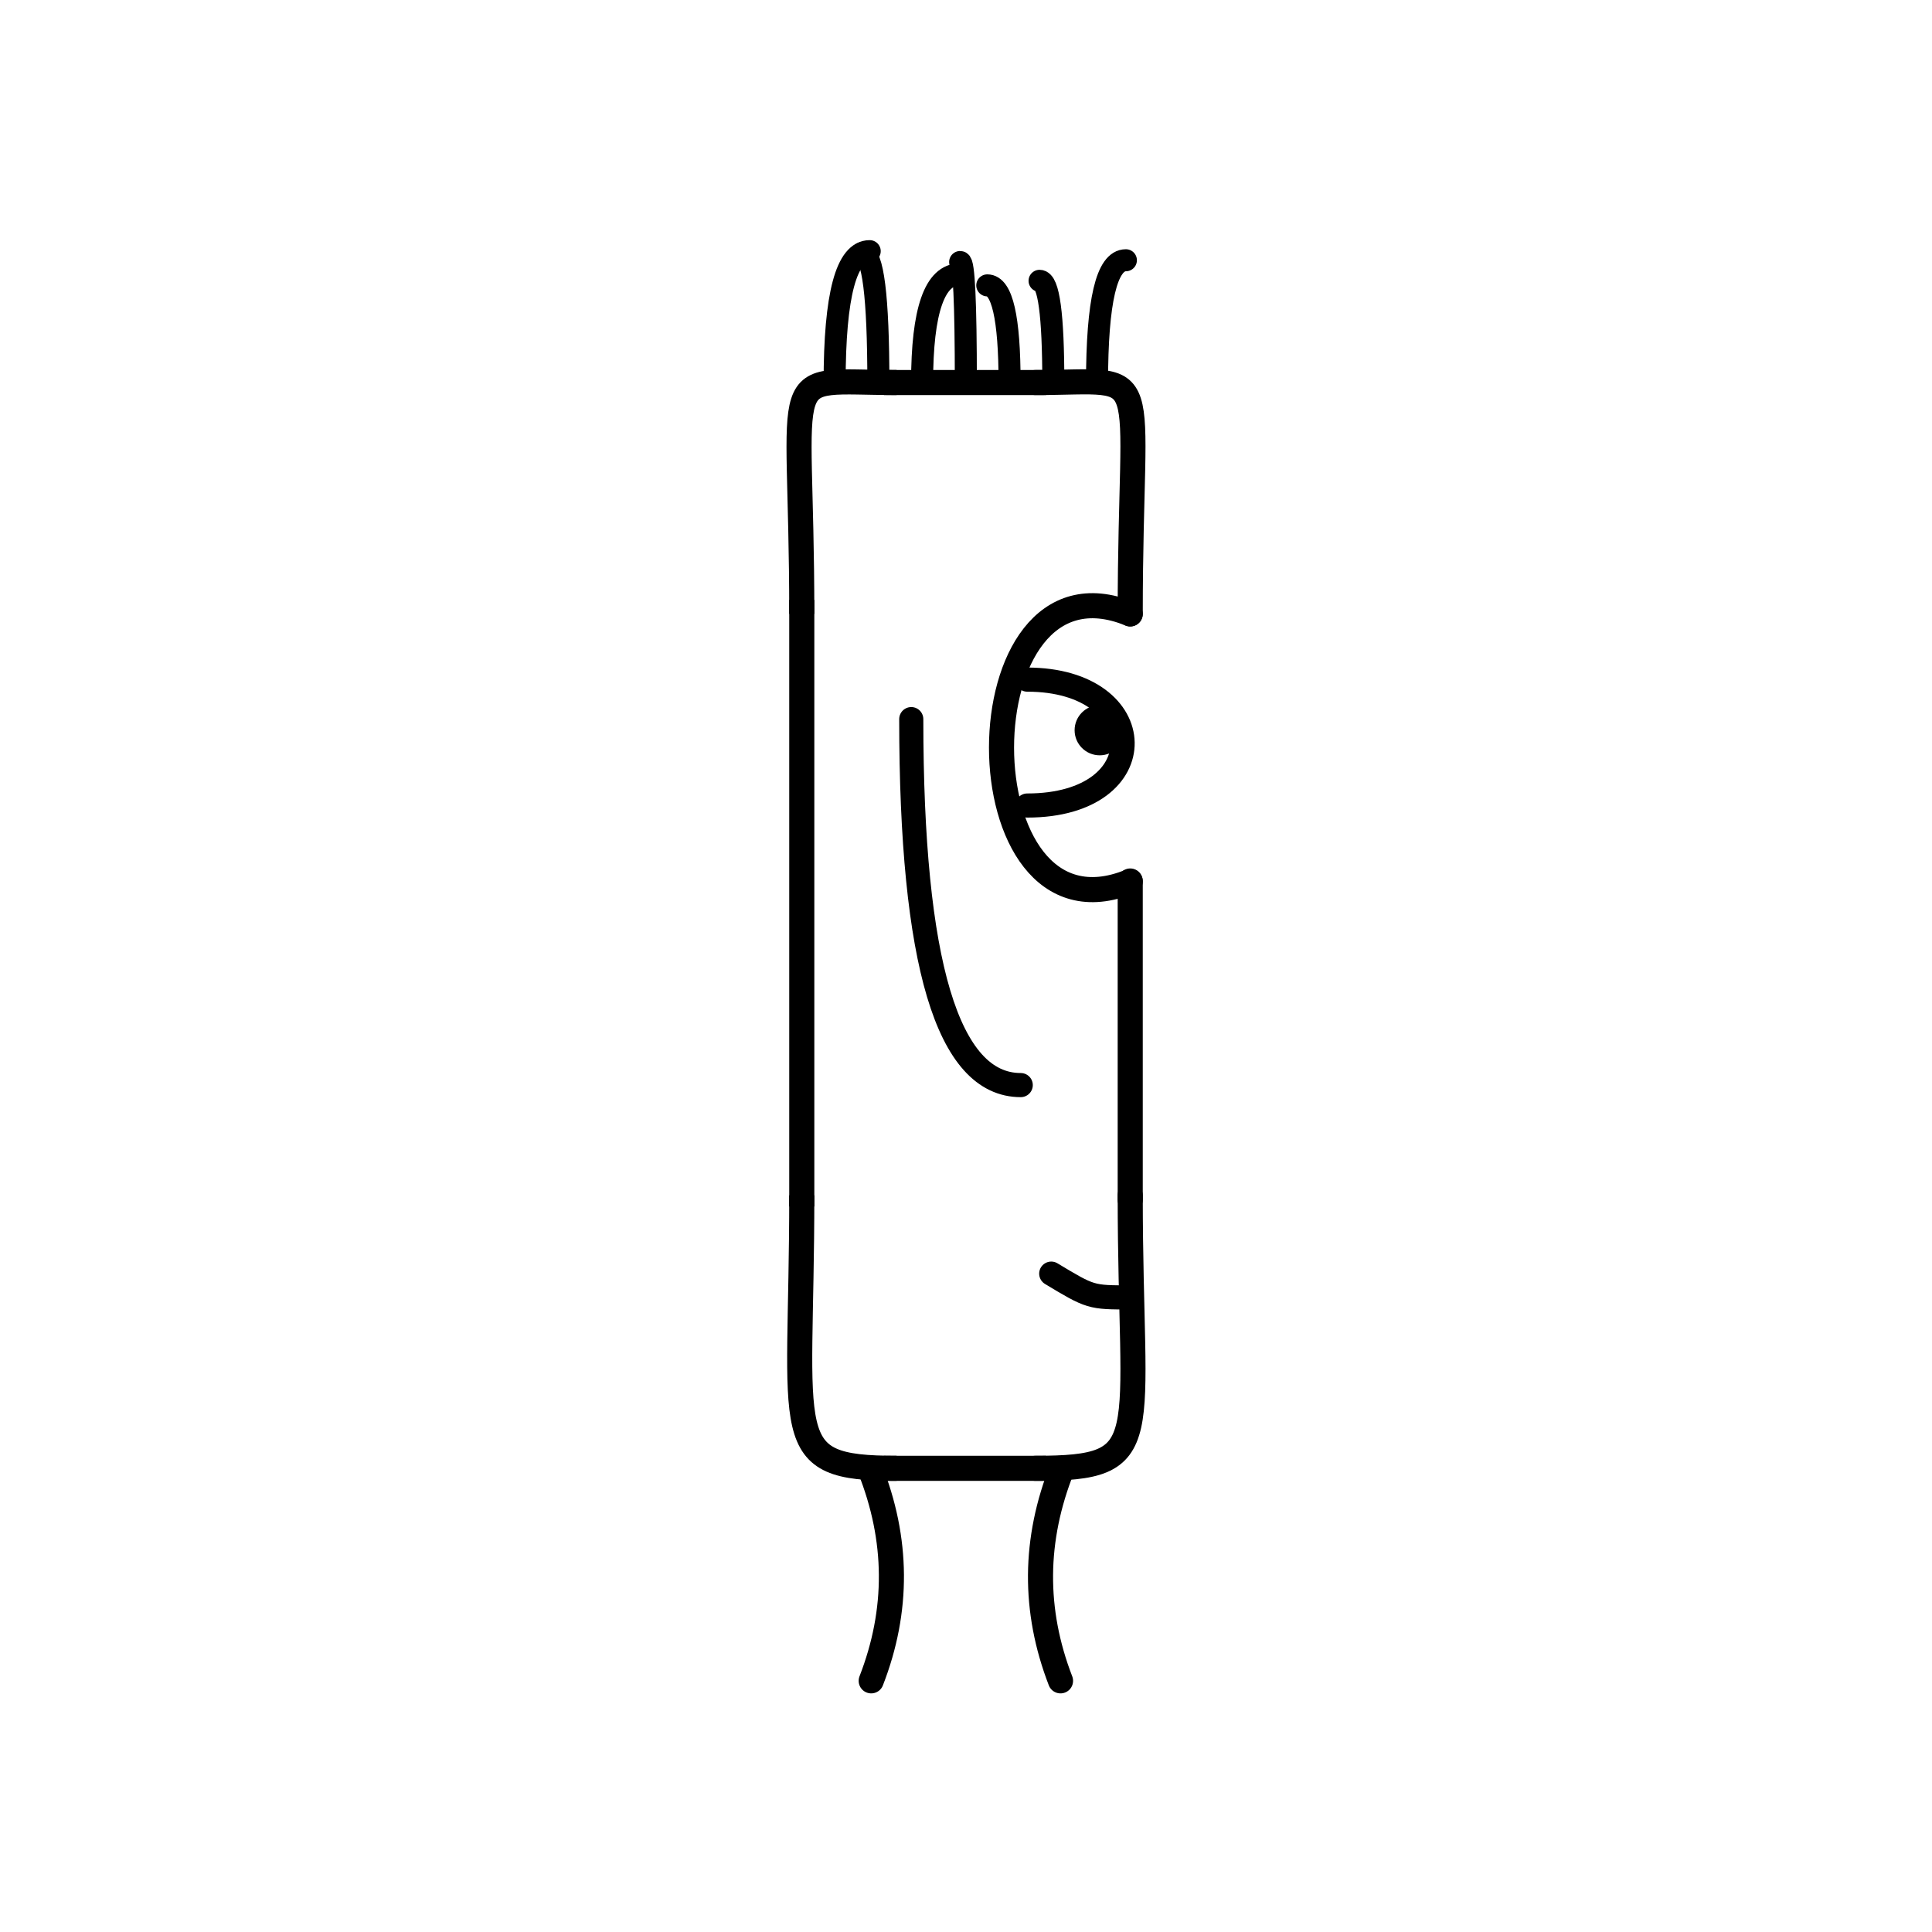 <svg width='1000' height='1000' xmlns='http://www.w3.org/2000/svg' style=''><!-- START OF THE BODY --><path d='M 464.072 198 C 400.559 198, 415 185.351, 415 317.759' stroke-width='12.987' stroke='black'  fill='transparent' /><path d='M 535.928 198 C 599.453 198, 585 184.743, 585 317.759' stroke-width='12.987' stroke='black' stroke-linecap='round' fill='transparent' /><line x1='464' y1='198' x2='535' y2='198' stroke-width='12.987' stroke='black' stroke-linecap='square' /><line x1='415' y1='317' x2='415' y2='618' stroke-width='12.987' stroke='black' stroke-linecap='square' /><path d='M 464.072 760 C 402.342 760, 415 745.387, 415 618.682' stroke-width='12.987' stroke='black'  fill='transparent' /><path d='M 535.928 760 C 599.506 760, 585 747.448, 585 618.682' stroke-width='12.987' stroke='black' stroke-linecap='round' fill='transparent' /><line x1='464' y1='760' x2='535' y2='760' stroke-width='12.987' stroke='black' stroke-linecap='square' /><line x1='585' y1='456' x2='585' y2='621' stroke-width='12.987' stroke='black' stroke-linecap='round' /><!-- INFO --><!-- Fryta copyright © --><!-- END OF INFO --><!-- END OF THE BODY --><!-- START OF THE EYES --><path d='M 585 317.759 C 496.178 281.311, 496.178 492.671, 585 456.223' stroke-width='12.987'  stroke-linecap='round' stroke='black' fill='transparent'/><path d='M 531.707 351.772 C 596.353 351.772, 598.679 416.934, 531.707 416.934' stroke-width='12.487'  stroke-linecap='round' stroke='black' fill='transparent'/><circle cx='569.203' cy='377.963' r='12.987' fill='black'/><!-- END OF THE EYES --><!-- START OF THE MOUTH --><path d='M 585 671.535 C 564.559 671.535, 564.559 671.535, 544.118 659.233' stroke-width='12.487' stroke='black' fill='transparent' stroke-linecap='round'/><!-- END OF THE MOUTH --><!-- START OF THE LEGS --><path d='M 450.187 760 Q 472.22 815.272 450.936 870' stroke='black' stroke-width='12.987' fill='transparent' stroke-linecap='round'/><path d='M 549.813 760 Q 527.78 815.272 548.923 870' stroke='black' stroke-width='12.987' fill='transparent' stroke-linecap='round'/><!-- END OF THE LEGS --><!-- START OF THE HAND --><path d='M 471.667 372.216 Q 471.667 561.64 528.333 561.64' stroke='black' stroke-width='12.487' fill='transparent' stroke-linecap='round'/><!-- END OF THE HAND --><!-- START OF THE HAIR --><path d='M 432.0 198 Q 432.0 130 450.161 130' stroke='black' stroke-width='11.405' fill='transparent' stroke-linecap='round'/><path d='M 567.828 198 Q 567.828 134.704 582.756 134.704' stroke='black' stroke-width='11.405' fill='transparent' stroke-linecap='round'/><path d='M 545.19 198 Q 545.19 145.348 538.081 145.348' stroke='black' stroke-width='11.405' fill='transparent' stroke-linecap='round'/><path d='M 454.638 198 Q 454.638 131.074 446.215 131.074' stroke='black' stroke-width='11.405' fill='transparent' stroke-linecap='round'/><path d='M 477.276 198 Q 477.276 141.992 496.821 141.992' stroke='black' stroke-width='11.405' fill='transparent' stroke-linecap='round'/><path d='M 522.552 198 Q 522.552 147.711 511.018 147.711' stroke='black' stroke-width='11.405' fill='transparent' stroke-linecap='round'/><path d='M 499.914 198 Q 499.914 135.62 496.973 135.62' stroke='black' stroke-width='11.405' fill='transparent' stroke-linecap='round'/><!-- END OF THE HAIR --><!-- START OF THE BODY --><path d='M 1468.832 211 C 1387.497 211, 1400 196.006, 1400 353.557' stroke-width='12.987' stroke='black'  fill='transparent' /><path d='M 1530.168 211 C 1613.275 211, 1599 198.539, 1599 353.557' stroke-width='12.987' stroke='black' stroke-linecap='round' fill='transparent' /><line x1='1468' y1='211' x2='1530' y2='211' stroke-width='12.987' stroke='black' stroke-linecap='square' /><line x1='1400' y1='353' x2='1400' y2='576' stroke-width='12.987' stroke='black' stroke-linecap='square' /><path d='M 1468.832 811 C 1385.752 811, 1400 795.929, 1400 576.954' stroke-width='12.987' stroke='black'  fill='transparent' /><path d='M 1530.168 811 C 1612.678 811, 1599 798.314, 1599 576.954' stroke-width='12.987' stroke='black' stroke-linecap='round' fill='transparent' /><line x1='1468' y1='811' x2='1530' y2='811' stroke-width='12.987' stroke='black' stroke-linecap='square' /><line x1='1599' y1='490' x2='1599' y2='581' stroke-width='12.987' stroke='black' stroke-linecap='round' /><!-- INFO --><!-- Fryta copyright © --><!-- END OF INFO --><!-- END OF THE BODY --><!-- START OF THE EYES --><path d='M 1599 353.557 C 1518.281 322.24, 1518.281 522.287, 1599 490.971' stroke-width='12.987'  stroke-linecap='round' stroke='black' fill='transparent'/><path d='M 1550.568 381.22 C 1609.438 381.22, 1615.637 448.141, 1550.568 448.141' stroke-width='12.487'  stroke-linecap='round' stroke='black' fill='transparent'/><circle cx='1583.997' cy='417.011' r='12.987' fill='black'/><!-- END OF THE EYES --><!-- START OF THE MOUTH --><path d='M 1599 687.167 C 1576.364 687.167, 1576.364 687.167, 1553.729 684.66' stroke-width='12.487' stroke='black' fill='transparent' stroke-linecap='round'/><!-- END OF THE MOUTH --><!-- START OF THE LEGS --><path d='M 1447.936 811 Q 1473.183 847.347 1451.983 889' stroke='black' stroke-width='12.987' fill='transparent' stroke-linecap='round'/><path d='M 1551.064 811 Q 1525.817 847.347 1546.789 889' stroke='black' stroke-width='12.987' fill='transparent' stroke-linecap='round'/><!-- END OF THE LEGS --><!-- START OF THE HAND --><path d='M 1466.333 376.638 Q 1466.333 583.415 1532.667 583.415' stroke='black' stroke-width='12.487' fill='transparent' stroke-linecap='round'/><!-- END OF THE HAND --><!-- START OF THE HAIR --><path d='M 1419.9 211 Q 1419.9 110 1406.333 110' stroke='black' stroke-width='10.769' fill='transparent' stroke-linecap='round'/><path d='M 1574.77 211 Q 1574.77 139.74 1583.187 139.74' stroke='black' stroke-width='10.769' fill='transparent' stroke-linecap='round'/><path d='M 1454.316 211 Q 1454.316 115.935 1457.851 115.935' stroke='black' stroke-width='10.769' fill='transparent' stroke-linecap='round'/><path d='M 1523.147 211 Q 1523.147 102.534 1511.728 102.534' stroke='black' stroke-width='10.769' fill='transparent' stroke-linecap='round'/><path d='M 1437.108 211 Q 1437.108 134.576 1422.773 134.576' stroke='black' stroke-width='10.769' fill='transparent' stroke-linecap='round'/><path d='M 1557.563 211 Q 1557.563 102.167 1560.139 102.167' stroke='black' stroke-width='10.769' fill='transparent' stroke-linecap='round'/><path d='M 1488.731 211 Q 1488.731 114.534 1481.74 114.534' stroke='black' stroke-width='10.769' fill='transparent' stroke-linecap='round'/><path d='M 1540.355 211 Q 1540.355 107.437 1545.063 107.437' stroke='black' stroke-width='10.769' fill='transparent' stroke-linecap='round'/><path d='M 1505.939 211 Q 1505.939 121.088 1508.92 121.088' stroke='black' stroke-width='10.769' fill='transparent' stroke-linecap='round'/><path d='M 1471.523 211 Q 1471.523 130.794 1474.616 130.794' stroke='black' stroke-width='10.769' fill='transparent' stroke-linecap='round'/><!-- END OF THE HAIR --></svg>